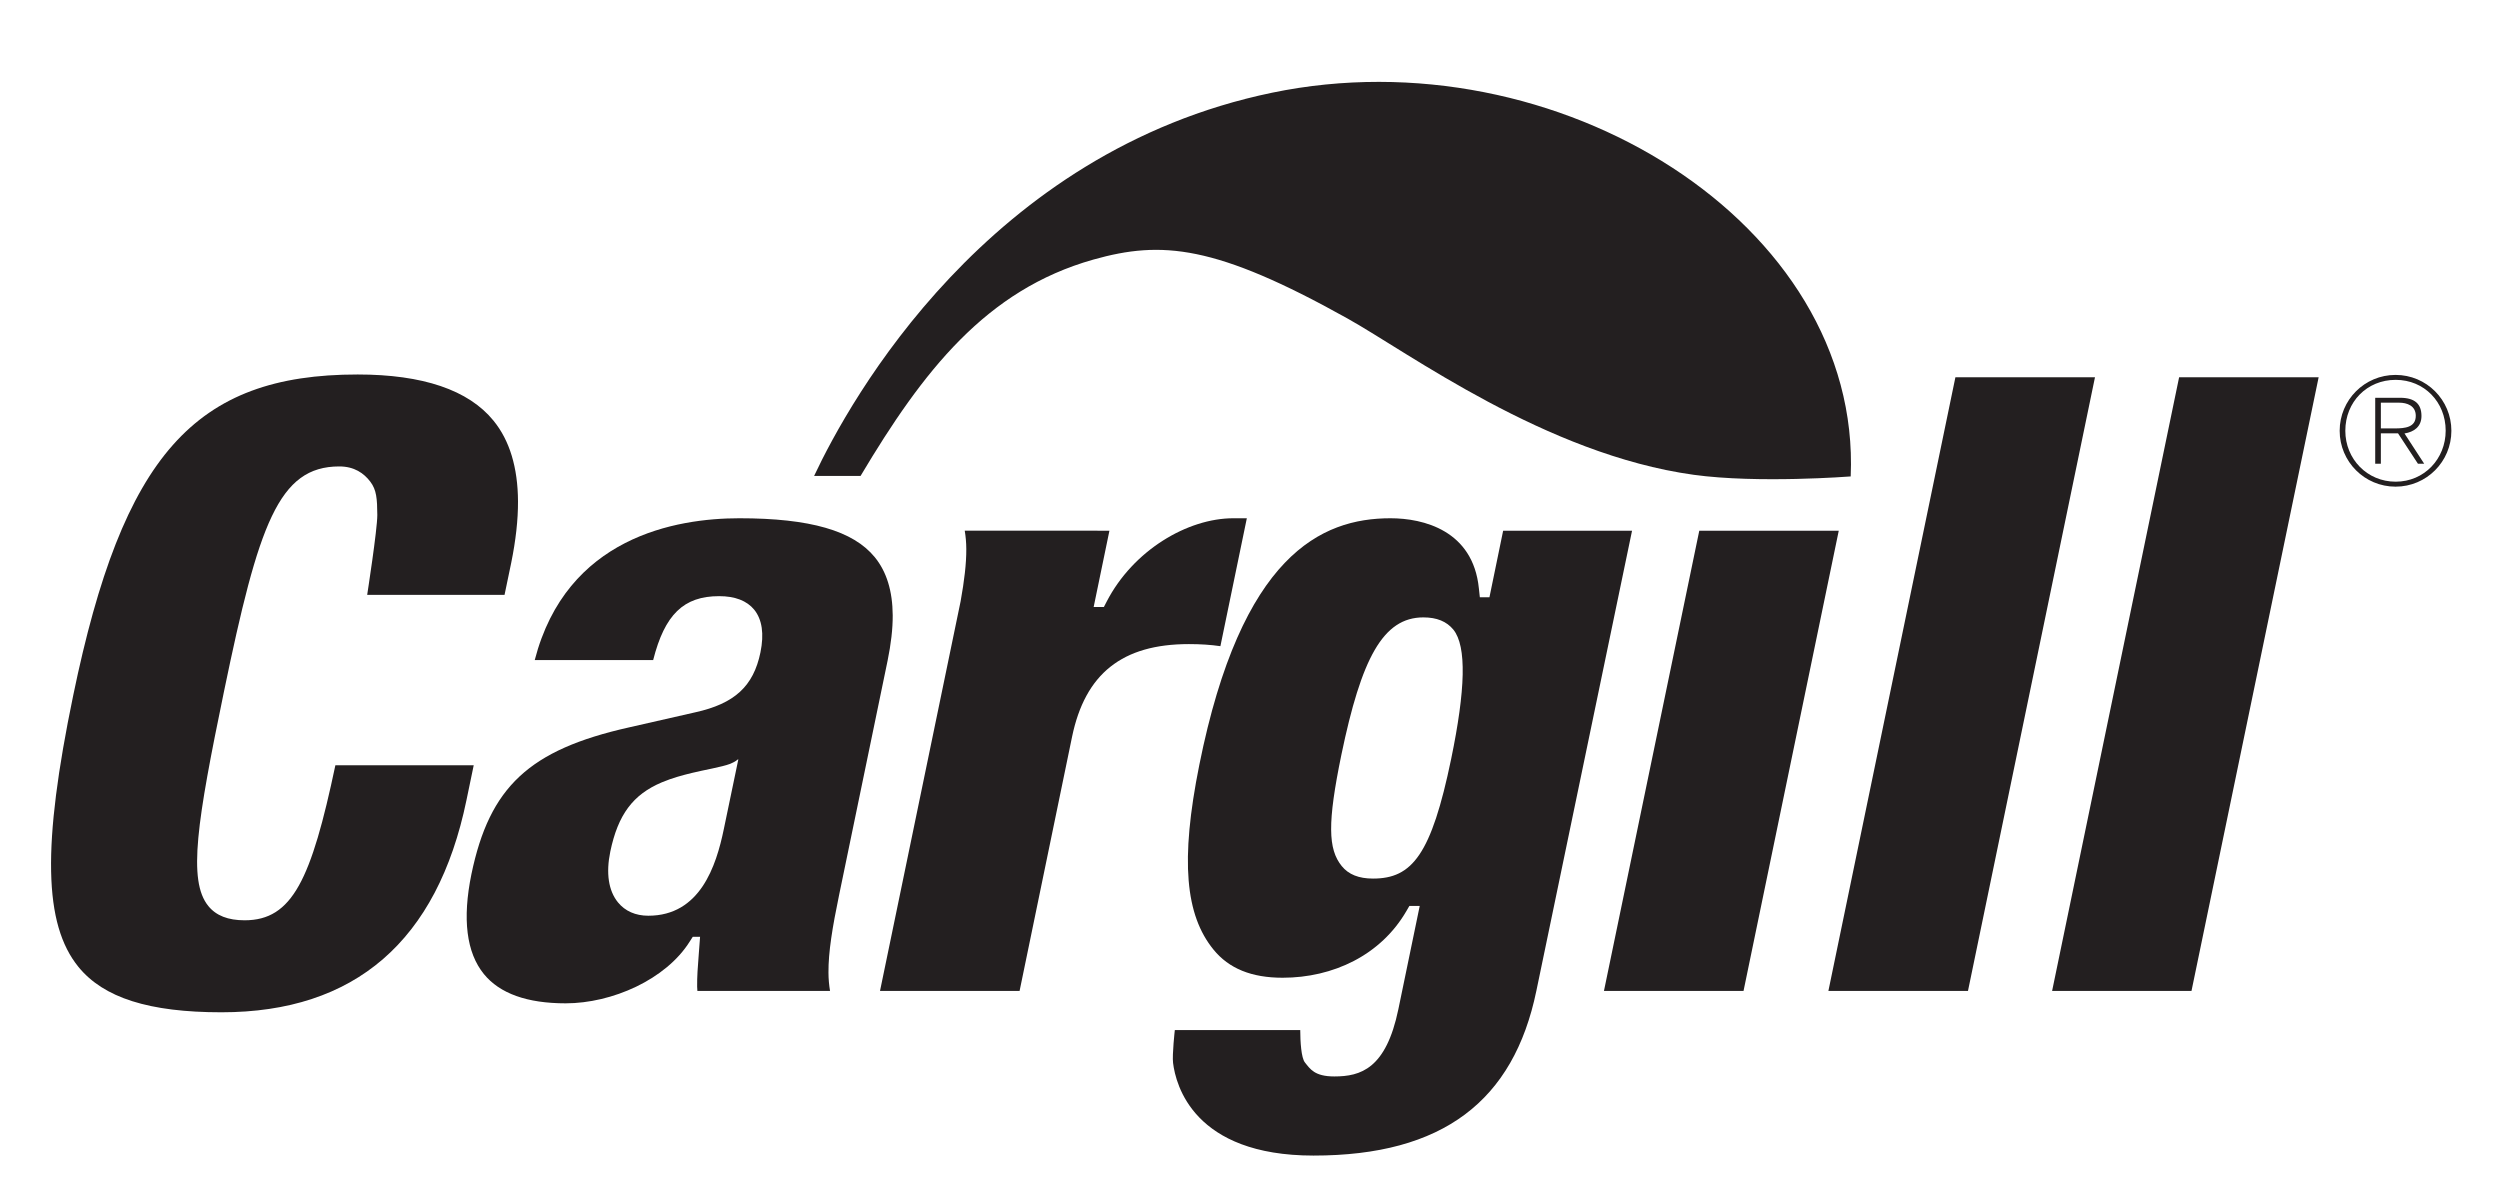 <?xml version="1.0" encoding="UTF-8" standalone="no"?>
<svg
   xmlns:dc="http://purl.org/dc/elements/1.1/"
   xmlns:cc="http://creativecommons.org/ns#"
   xmlns:rdf="http://www.w3.org/1999/02/22-rdf-syntax-ns#"
   xmlns:svg="http://www.w3.org/2000/svg"
   xmlns="http://www.w3.org/2000/svg"
   xmlns:sodipodi="http://sodipodi.sourceforge.net/DTD/sodipodi-0.dtd"
   xmlns:inkscape="http://www.inkscape.org/namespaces/inkscape"
   version="1.1"
   id="svg2"
   xml:space="preserve"
   width="252.373"
   height="119.387"
   viewBox="0 0 252.373 119.387"
   sodipodi:docname="Cargill┬«_black_1c.eps"><defs
     id="defs6" /><sodipodi:namedview
     pagecolor="#ffffff"
     bordercolor="#666666"
     borderopacity="1"
     objecttolerance="10"
     gridtolerance="10"
     guidetolerance="10"
     inkscape:pageopacity="0"
     inkscape:pageshadow="2"
     inkscape:window-width="640"
     inkscape:window-height="480"
     id="namedview4" /><g
     id="g10"
     inkscape:groupmode="layer"
     inkscape:label="ink_ext_XXXXXX"
     transform="matrix(1.333,0,0,-1.333,0,119.387)"><g
       id="g12"
       transform="scale(0.1)"><path
         d="m 1803.05,571.191 h 10.64 c 7.59,0 15.79,0.793 15.79,9.524 0,7.691 -6.62,9.961 -12.64,9.961 h -13.79 z m -4.28,23.196 h 18.8 c 11.29,0 16.23,-4.731 16.23,-13.813 0,-8.14 -5.73,-12.09 -12.86,-13.211 l 14.93,-22.937 h -4.74 l -15.08,23.035 h -13 v -23.035 h -4.28 z m -22.64,-25 c 0,-21.391 16.55,-38.547 38.13,-38.547 21.61,0 37.87,17.273 37.87,38.664 0,21.582 -16.17,38.457 -37.87,38.457 -21.79,0 -38.13,-16.731 -38.13,-38.574 z m 80.32,0 c 0,-23.391 -18.88,-42.309 -42.28,-42.309 -23.42,0 -42.32,18.918 -42.32,42.309 0,23.386 18.9,42.312 42.32,42.312 23.4,0 42.28,-18.926 42.28,-42.312"
         style="fill:#231f20;fill-opacity:1;fill-rule:nonzero;stroke:none"
         id="path14" /><path
         d="m 548.168,267.82 v 0 0 z m 10.656,52.715 c 0,0 -2.015,-1.844 -5.894,-3.387 -6.375,-2.429 -20.442,-4.738 -29.137,-6.921 -6.762,-1.672 -14.355,-3.618 -22.605,-7.082 -21.895,-9.266 -33.157,-24.461 -38.993,-52.352 -3.39,-16.359 -1.402,-29.699 5.797,-38.547 5.406,-6.621 13.313,-10.105 22.961,-10.105 39.168,0 51.402,37.461 57.215,65.679 l 10.973,52.715 z m 1.11,182.61 c 53.566,0 86.195,-9.415 102.582,-29.532 8.914,-10.949 13.425,-25.515 13.547,-43.957 0.046,-10.222 -1.278,-21.66 -3.883,-34.402 L 635.473,217.902 c -5.09,-24.543 -8.184,-43.332 -8.067,-58.859 0.016,-4.934 0.477,-9.52 1.184,-13.855 -14.75,0 -88.977,0 -100.453,0 -0.063,1.082 -0.157,2.167 -0.184,3.281 -0.098,7.371 0.492,15.105 1.125,23.14 l 1.09,14.551 h -5.543 l -2.191,-3.418 c -18.094,-28.992 -58.996,-46.941 -94.067,-46.941 -29.129,0 -49.898,7.414 -61.914,22.168 -13.23,16.242 -16.39,41.699 -9.449,75.617 13.75,66.199 43.812,94.207 119.328,111.172 0.023,0 50.145,11.414 50.145,11.414 29.738,6.57 44.105,19.668 49.406,45.359 2.887,14.055 1.281,24.934 -4.692,32.348 -5.582,6.824 -14.543,10.273 -26.586,10.273 -26.886,0 -41.183,-13.871 -49.96,-48.39 -9.352,0 -74.993,0 -89.688,0 24.082,93.136 106.863,107.383 154.977,107.383"
         style="fill:#231f20;fill-opacity:1;fill-rule:nonzero;stroke:none"
         id="path16" /><path
         d="m 1015.85,324.082 c -10.64,-51.641 -10.15,-71.516 0.26,-84.336 5.17,-6.394 12.93,-9.473 23.69,-9.473 29.63,0 44.16,18.02 59.21,90.735 10.75,52.066 11.88,85.144 1.61,97.832 -5.1,6.172 -12.49,9.234 -22.7,9.234 -30.64,0 -46.97,-31.277 -62.07,-103.992 z M 918.969,176.516 c -21.16,26.004 -25.379,66.941 -10.711,139.871 31.875,158.73 92.222,186.758 144.762,186.758 24.92,0 62.52,-9.219 66.94,-53.055 l 0.74,-6.789 h 7.27 c 0,0 8.52,41.191 10.37,50.383 9.93,0 83,0 97.62,0 -3.57,-17.102 -72.47,-348.496 -72.47,-348.496 C 1146.24,61.941 1092.8,20.5 994.711,20.5 c -90.809,0 -104.305,53.562 -106.336,70.137 -0.762,6.305 1.328,24.89 1.328,24.89 10.449,0 81.719,0 94.988,0 0,-0.078 0,-0.078 0,-0.078 0.02,-8.445 0.715,-20.957 3.547,-24.453 3.934,-4.852 7.188,-10.574 22.242,-10.574 19.98,0 39.18,5.789 48.52,50.937 l 16.17,78.211 h -7.83 l -2.15,-3.703 c -19.43,-33.66 -55.68,-50.691 -93.885,-50.691 -23.496,0 -40.657,6.953 -52.336,21.34"
         style="fill:#231f20;fill-opacity:1;fill-rule:nonzero;stroke:none"
         id="path18" /><path
         d="m 1392.5,493.684 c -3.52,-16.797 -69.79,-337.325 -72.11,-348.496 -9.99,0 -90.79,0 -105.7,0 3.5,16.843 69.89,337.363 72.18,348.496 10,0 90.73,0 105.63,0"
         style="fill:#231f20;fill-opacity:1;fill-rule:nonzero;stroke:none"
         id="path20" /><path
         d="m 1586.55,609.934 c -3.56,-17.075 -93.82,-453.411 -96.18,-464.746 -10.08,0 -90.76,0 -105.71,0 3.55,17.156 93.85,453.472 96.19,464.746 10.09,0 90.78,0 105.7,0"
         style="fill:#231f20;fill-opacity:1;fill-rule:nonzero;stroke:none"
         id="path22" /><path
         d="m 1755.93,609.934 c -3.59,-17.075 -93.88,-453.411 -96.29,-464.746 -9.95,0 -90.75,0 -105.56,0 3.53,17.156 93.84,453.472 96.19,464.746 9.98,0 90.79,0 105.66,0"
         style="fill:#231f20;fill-opacity:1;fill-rule:nonzero;stroke:none"
         id="path24" /><path
         d="m 934,503.145 c -34.59,0 -75.82,-24.207 -95.937,-63.165 l -2.09,-4.042 h -7.735 c 0,0 9.317,44.921 11.934,57.746 -1.953,0 -5.129,0 -9.063,0 v 0.046 c -11.445,0 -85.726,0 -100.504,0 0.727,-4.343 1.157,-8.875 1.18,-13.875 0.063,-11.171 -1.515,-24.082 -4.297,-39.582 -19.566,-94.636 -58.449,-282.304 -61.047,-295.085 14.829,0 95.625,0 105.7,0 6.746,32.742 39.711,192.312 39.711,192.312 9.921,48.008 38.086,70.344 88.503,70.344 8.711,0 16.348,-0.489 23.868,-1.574 2.363,11.289 17.09,82.628 20.019,96.875 -5.105,0 -10.242,0 -10.242,0"
         style="fill:#231f20;fill-opacity:1;fill-rule:nonzero;stroke:none"
         id="path26" /><path
         d="m 59.418,163.359 c -26.363,32.403 -27.527,91.934 -3.973,205.625 37.605,181.75 91.95,243.039 215.407,243.039 49.308,0 83.949,-11.718 102.859,-34.945 12.25,-14.988 18.441,-35.469 18.578,-61.14 0.059,-13.973 -1.676,-29.54 -5.141,-46.551 0,0 -3.257,-15.5 -5.054,-24.258 -10.039,0 -104.024,0 -104.024,0 0,0 7.711,49.59 7.668,60.535 -0.097,12.277 -0.566,18.945 -5.285,25.164 -4.871,6.43 -12.14,11.567 -23.512,11.567 -45.972,0 -61.086,-43.782 -87.293,-170.332 C 149.332,273.84 142.066,228.75 157.77,209.484 c 5.937,-7.296 14.933,-10.8 27.488,-10.8 36.222,0 50.48,31.05 68.726,117.39 9.918,0 89.942,0 104.762,0 -2.07,-10.008 -5.508,-26.511 -5.508,-26.511 -22.05,-106.504 -84.433,-160.547 -185.547,-160.547 -54.796,0 -89.156,10.945 -108.273,34.343"
         style="fill:#231f20;fill-opacity:1;fill-rule:nonzero;stroke:none"
         id="path28" /><path
         d="M 1401.55,534.824 C 1409.83,726.34 1178.86,870.129 963.336,825.41 747.883,780.715 643.734,593.137 616.539,535.215 h 35.184 c 47.222,79.289 94.972,140.879 176.32,163.84 51.719,14.566 92.344,11.25 192.337,-44.571 46.08,-25.695 150.32,-102.961 262.29,-118.429 48.66,-6.707 118.88,-1.231 118.88,-1.231"
         style="fill:#231f20;fill-opacity:1;fill-rule:nonzero;stroke:none"
         id="path30" /></g></g></svg>
